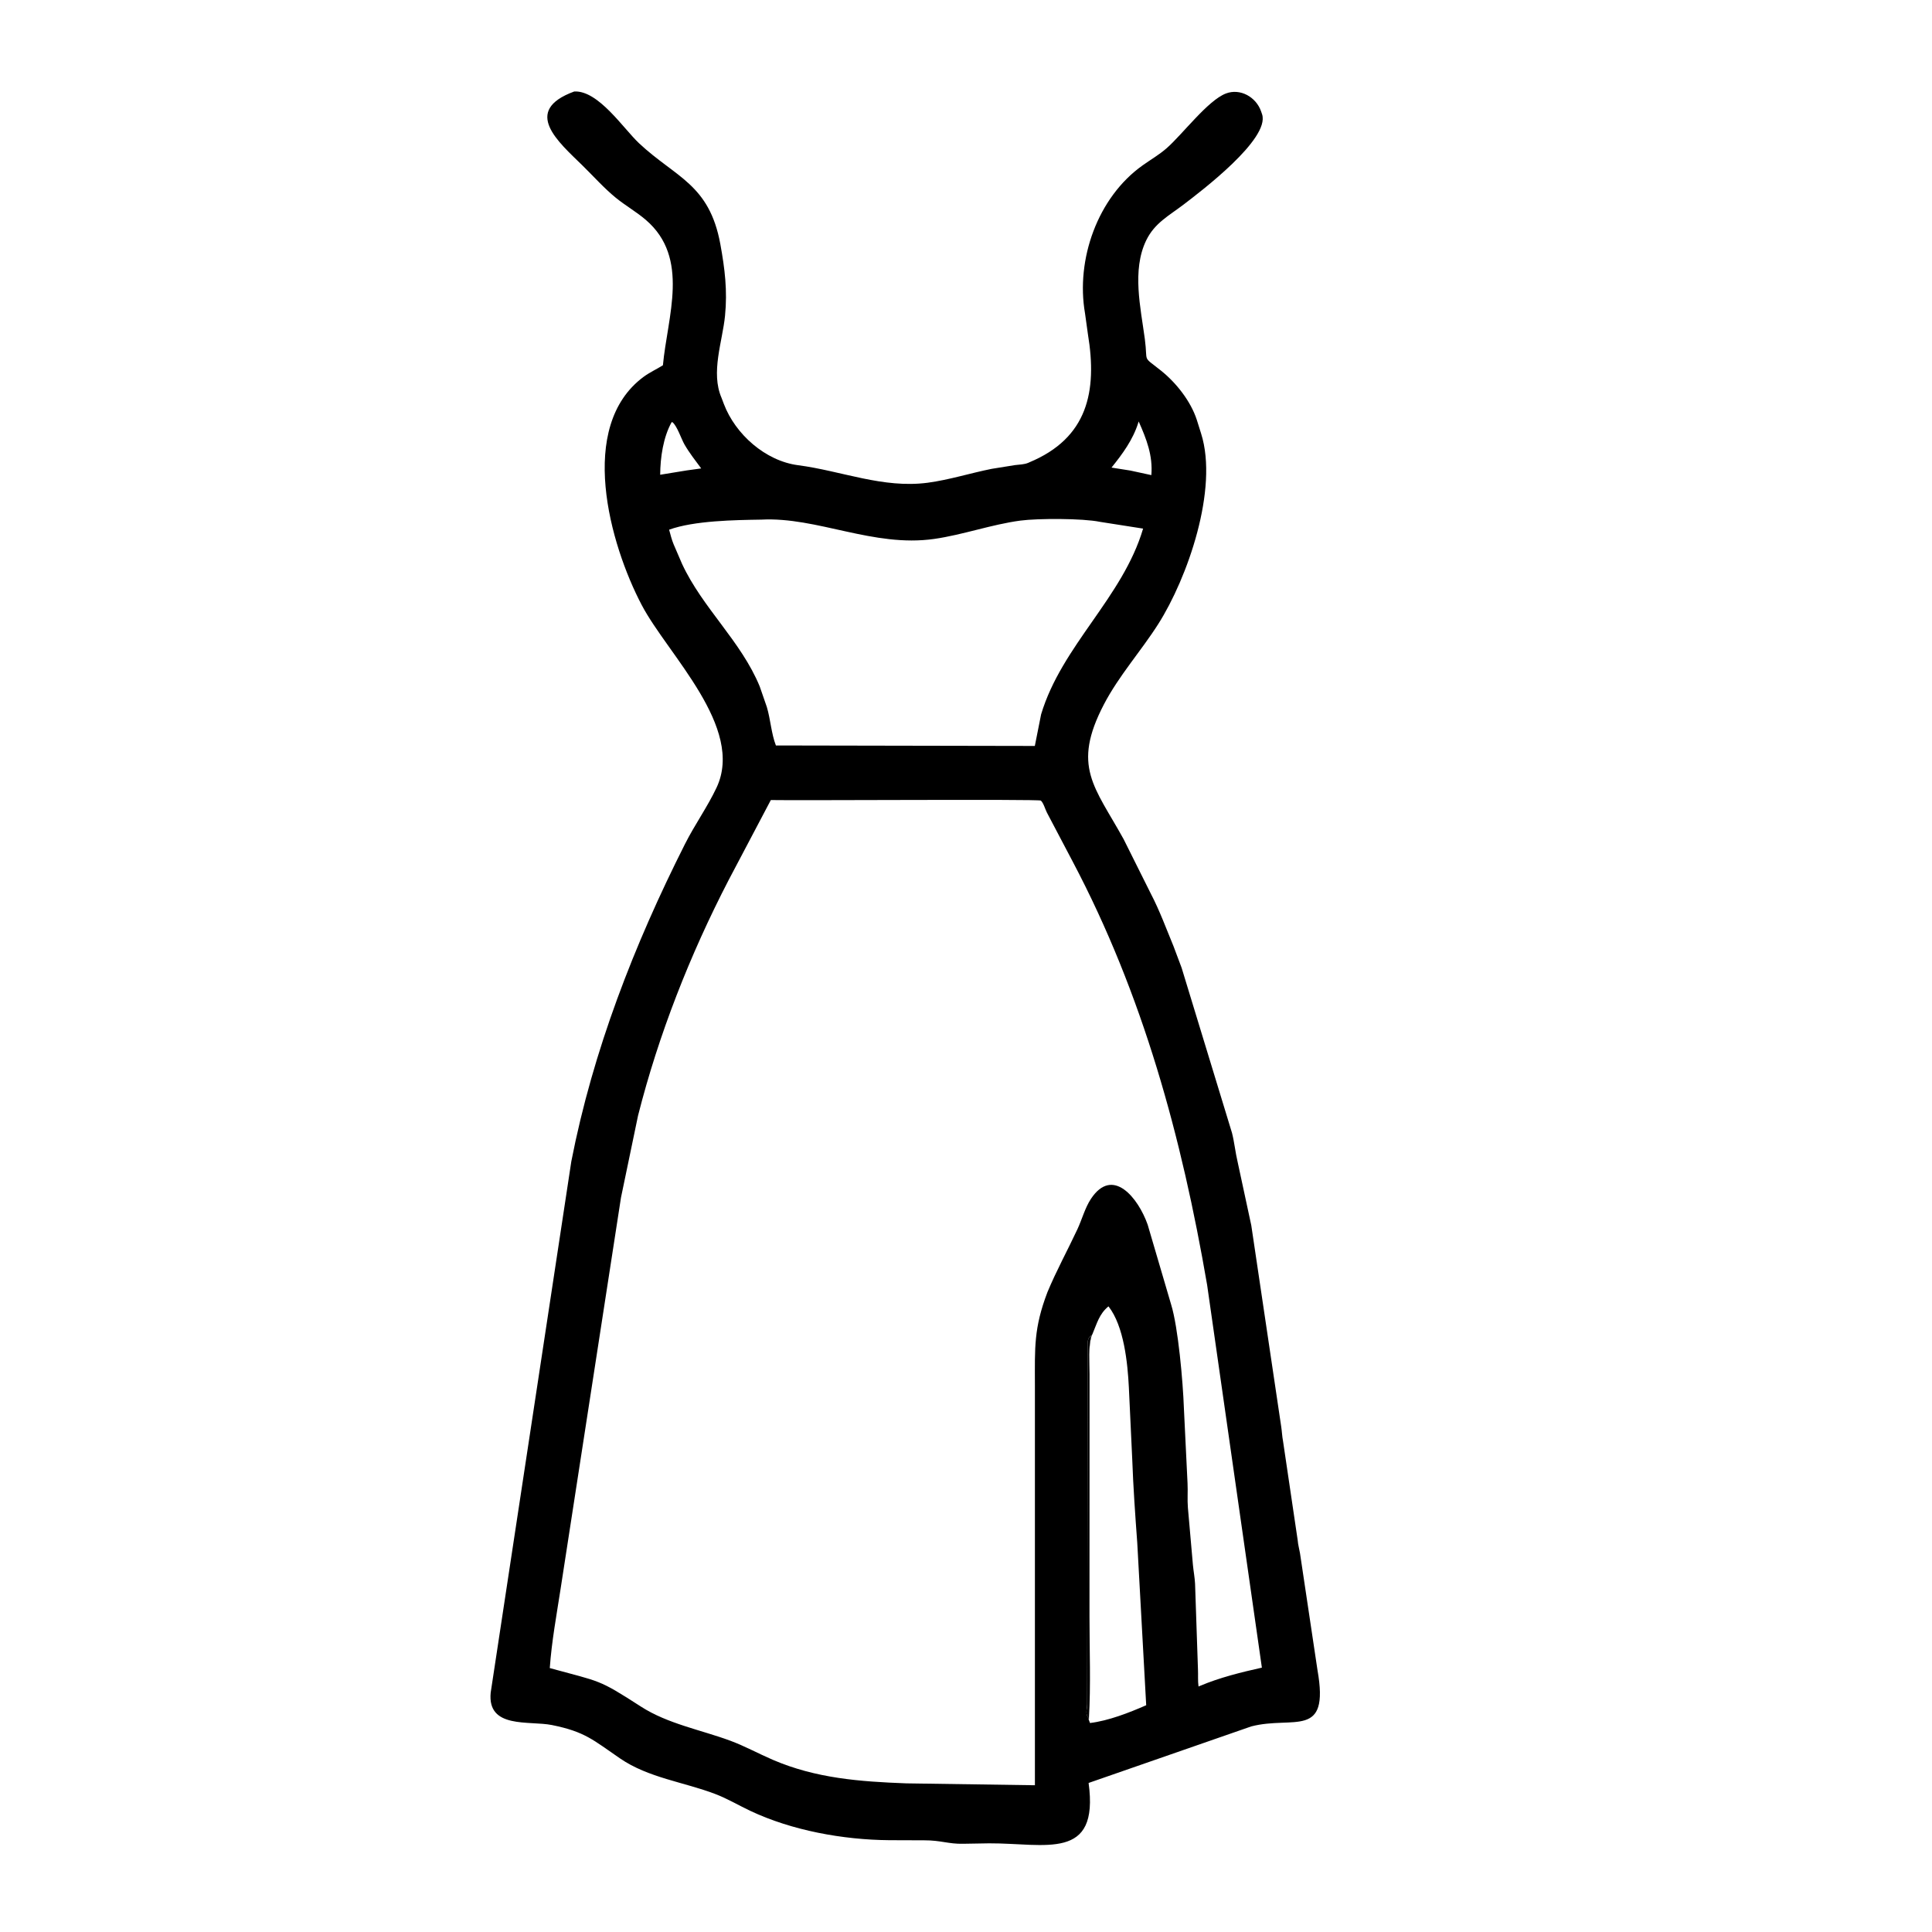 <svg width="48" height="48" viewBox="0 0 48 48" fill="none" xmlns="http://www.w3.org/2000/svg">
<path d="M14.267 2.273C14.867 2.241 15.493 3.2 15.878 3.56C16.788 4.413 17.623 4.57 17.897 6.068C18.009 6.681 18.075 7.223 18.013 7.846C17.95 8.485 17.652 9.254 17.927 9.886L17.985 10.039C18.27 10.788 19.015 11.452 19.828 11.558C20.91 11.699 21.937 12.141 23.051 11.993C23.583 11.922 24.113 11.753 24.64 11.648L25.219 11.555C25.328 11.541 25.443 11.542 25.546 11.499L25.57 11.488C27.026 10.884 27.264 9.724 27.029 8.303L26.957 7.785C26.724 6.443 27.272 4.9 28.389 4.108C28.587 3.967 28.799 3.845 28.983 3.684C29.376 3.341 30.006 2.496 30.457 2.323C30.816 2.186 31.208 2.413 31.331 2.766L31.357 2.841C31.553 3.456 29.836 4.753 29.41 5.079C29.041 5.361 28.687 5.539 28.477 5.972C28.118 6.715 28.34 7.648 28.443 8.422C28.524 9.036 28.365 8.825 28.842 9.206C29.222 9.509 29.582 9.965 29.734 10.43L29.841 10.771C30.279 12.153 29.5 14.366 28.777 15.503C28.345 16.182 27.801 16.783 27.426 17.501C26.622 19.044 27.193 19.541 27.915 20.847L28.594 22.207C28.808 22.617 28.978 23.078 29.155 23.507L29.357 24.045L30.609 28.148C30.669 28.385 30.693 28.637 30.75 28.875L31.088 30.445L31.833 35.456C31.85 35.569 31.854 35.688 31.876 35.8L32.241 38.268C32.249 38.378 32.28 38.481 32.298 38.589L32.733 41.496C33.038 43.222 32.136 42.62 31.088 42.892L27.046 44.297C27.313 46.248 25.975 45.791 24.573 45.797L23.928 45.808C23.566 45.816 23.378 45.721 22.962 45.722L22.091 45.719C20.941 45.709 19.674 45.478 18.638 44.989C18.349 44.852 18.073 44.687 17.772 44.572C16.991 44.274 16.108 44.17 15.404 43.687C14.742 43.234 14.538 43.024 13.711 42.858C13.148 42.745 12.102 42.96 12.191 42.053L14.194 28.856C14.732 26.101 15.755 23.473 17.017 20.972C17.257 20.494 17.575 20.051 17.802 19.57C18.509 18.07 16.591 16.262 15.946 15.037C15.149 13.524 14.327 10.595 15.989 9.363C16.142 9.25 16.311 9.175 16.47 9.075C16.581 7.867 17.15 6.409 16.045 5.463C15.81 5.261 15.538 5.108 15.299 4.913C15.006 4.674 14.742 4.376 14.471 4.111C13.881 3.532 12.952 2.754 14.267 2.273ZM19.151 19.877L18.098 21.874C17.144 23.718 16.362 25.703 15.852 27.717L15.428 29.754L13.928 39.473C13.827 40.13 13.706 40.779 13.659 41.443C14.939 41.795 14.844 41.704 15.926 42.401C16.588 42.828 17.415 42.978 18.145 43.248C18.508 43.383 18.843 43.568 19.198 43.721C20.268 44.182 21.364 44.264 22.517 44.307L25.712 44.354L25.712 34.408C25.711 33.479 25.682 33.002 26.022 32.107C26.244 31.572 26.524 31.063 26.769 30.538C26.881 30.297 26.958 30.006 27.103 29.787C27.645 28.966 28.279 29.763 28.513 30.425L29.098 32.416C29.271 32.978 29.39 34.318 29.414 34.995L29.504 36.848C29.515 37.051 29.496 37.256 29.513 37.458L29.638 38.882C29.653 39.038 29.683 39.191 29.691 39.346L29.763 41.472C29.77 41.616 29.757 41.758 29.777 41.901L29.814 41.885C30.298 41.68 30.839 41.546 31.351 41.432L29.991 31.926C29.36 28.255 28.399 24.716 26.649 21.402L26.01 20.188C25.971 20.114 25.922 19.939 25.858 19.89C25.808 19.852 19.782 19.891 19.151 19.877ZM18.914 12.91C18.264 12.92 17.245 12.934 16.624 13.16C16.658 13.282 16.687 13.406 16.736 13.523L16.946 14.011C17.455 15.107 18.413 15.931 18.875 17.055L19.052 17.566C19.145 17.878 19.162 18.224 19.277 18.521L25.71 18.533L25.866 17.748C26.38 16.037 27.895 14.846 28.4 13.133L27.328 12.965C26.901 12.876 25.782 12.877 25.352 12.934C24.629 13.031 23.928 13.287 23.207 13.39C21.696 13.605 20.301 12.837 18.914 12.91ZM27.123 33.179C27.036 33.481 27.07 33.827 27.069 34.14L27.068 40.169C27.068 41.005 27.102 41.858 27.055 42.692L27.045 42.711L27.081 42.808C27.54 42.752 28.056 42.551 28.477 42.366L28.255 38.333C28.204 37.642 28.155 36.944 28.13 36.252L28.046 34.467C28.016 33.87 27.926 32.948 27.54 32.456C27.309 32.643 27.251 32.888 27.141 33.146L27.123 33.179ZM16.687 10.488C16.477 10.865 16.405 11.365 16.402 11.795L17.064 11.687L17.421 11.638C17.278 11.444 17.128 11.254 17.007 11.045C16.927 10.907 16.822 10.58 16.707 10.49L16.687 10.488ZM28.29 10.471L28.28 10.503C28.148 10.924 27.89 11.277 27.615 11.617L28.084 11.691L28.605 11.804C28.645 11.318 28.484 10.907 28.29 10.471ZM27.069 42.711L27.055 42.692C27.102 41.858 27.068 41.005 27.068 40.169L27.069 34.14C27.07 33.827 27.036 33.481 27.111 33.179C27.035 33.245 27.027 33.285 27.023 33.386L27.011 42.339C27.009 42.488 26.945 42.59 27.069 42.711Z" fill="black"/>
<path d="M27.068 42.712C26.945 42.59 27.009 42.488 27.011 42.34L27.022 33.386C27.027 33.285 27.035 33.246 27.111 33.18C27.036 33.482 27.069 33.828 27.069 34.14L27.068 40.17C27.068 41.006 27.102 41.858 27.054 42.692L27.068 42.712Z" fill="black"/>
</svg>
